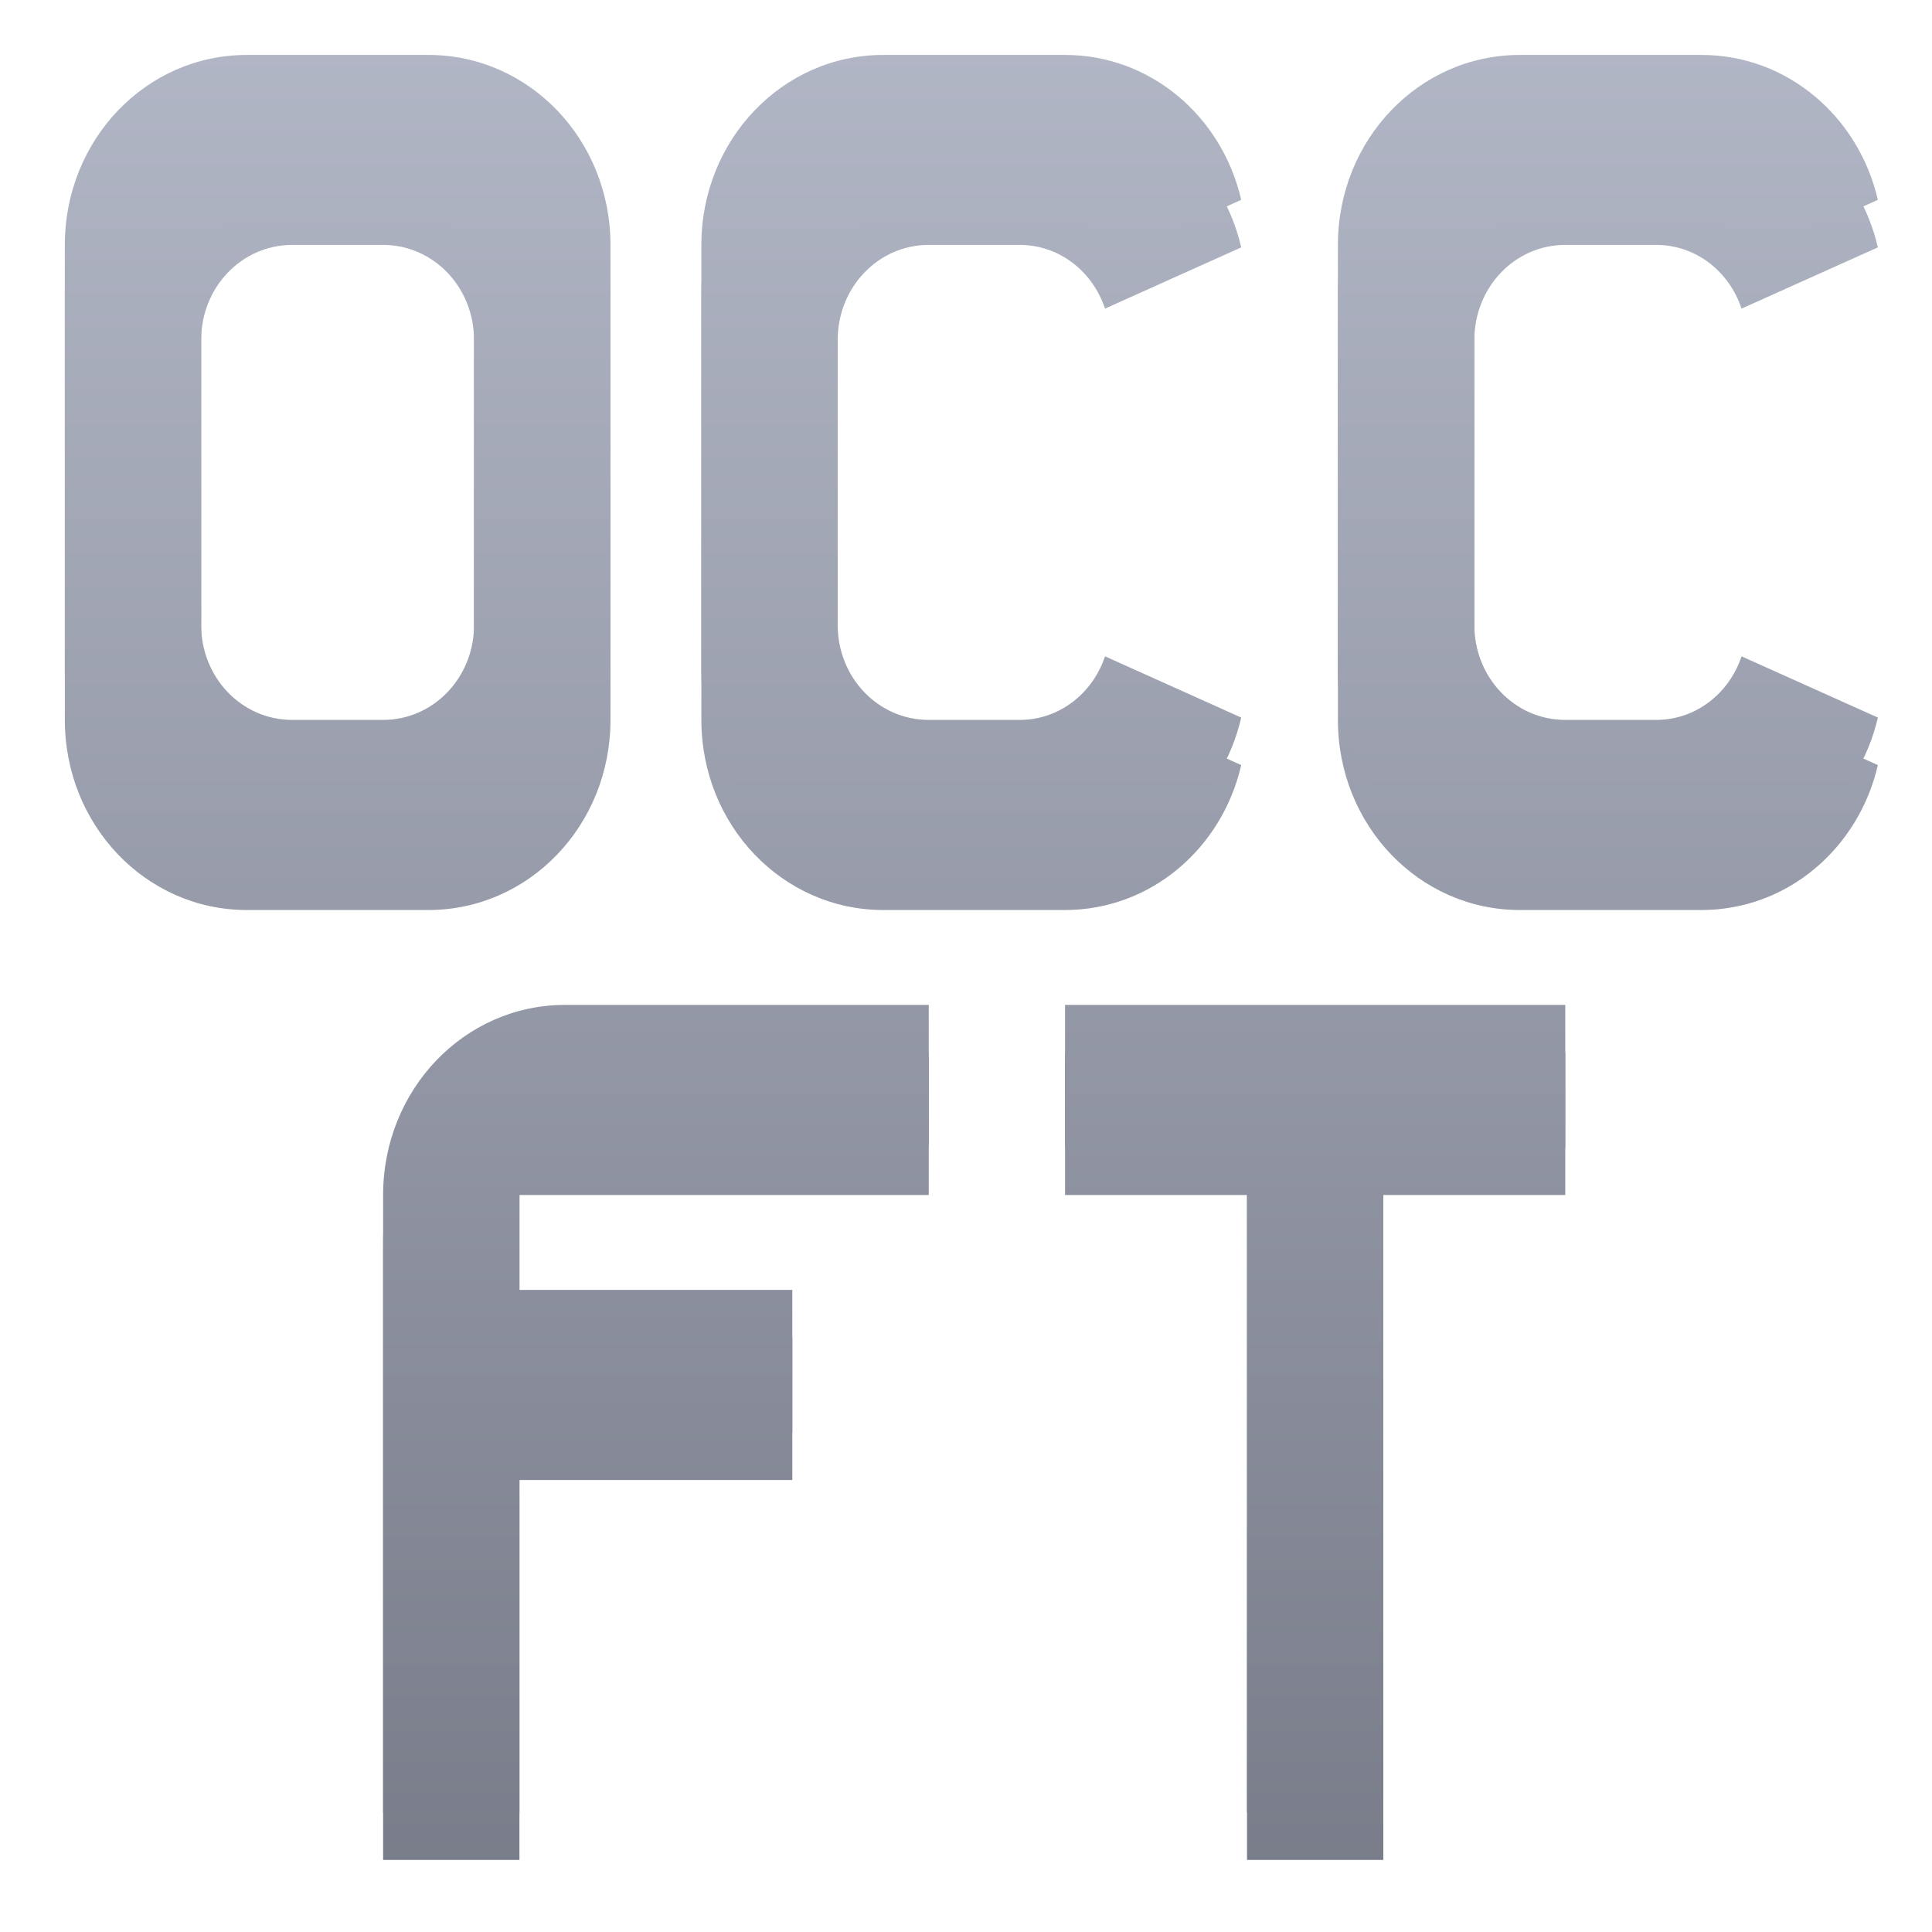 <svg xmlns="http://www.w3.org/2000/svg" xmlns:xlink="http://www.w3.org/1999/xlink" width="64" height="64" viewBox="0 0 64 64" version="1.1"><defs><linearGradient id="linear0" gradientUnits="userSpaceOnUse" x1="0" y1="0" x2="0" y2="1" gradientTransform="matrix(87.322,0,0,88.118,-11.39,-15.49)"><stop offset="0" style="stop-color:#c1c6d6;stop-opacity:1;"/><stop offset="1" style="stop-color:#6f7380;stop-opacity:1;"/></linearGradient><linearGradient id="linear1" gradientUnits="userSpaceOnUse" x1="0" y1="0" x2="0" y2="1" gradientTransform="matrix(87.322,0,0,88.118,-11.39,-15.49)"><stop offset="0" style="stop-color:#c1c6d6;stop-opacity:1;"/><stop offset="1" style="stop-color:#6f7380;stop-opacity:1;"/></linearGradient></defs><g id="surface1"><path style=" stroke:none;fill-rule:evenodd;fill:url(#linear0);" d="M 8.172 3.395 C 4.836 3.395 2.148 6.203 2.148 9.688 L 2.148 23.848 C 2.148 27.336 4.836 30.145 8.172 30.145 L 14.195 30.145 C 17.531 30.145 20.223 27.336 20.223 23.848 L 20.223 9.688 C 20.223 6.203 17.531 3.395 14.195 3.395 Z M 29.258 3.395 C 25.922 3.395 23.234 6.203 23.234 9.688 L 23.234 23.848 C 23.234 27.336 25.922 30.145 29.258 30.145 L 35.281 30.145 C 38.125 30.145 40.484 28.098 41.117 25.344 L 36.605 23.312 C 36.195 24.543 35.094 25.422 33.777 25.422 L 30.766 25.422 C 29.094 25.422 27.75 24.02 27.75 22.273 L 27.75 11.262 C 27.75 9.516 29.094 8.113 30.766 8.113 L 33.777 8.113 C 35.094 8.113 36.195 8.992 36.605 10.223 L 41.117 8.195 C 40.484 5.441 38.125 3.395 35.281 3.395 Z M 50.344 3.395 C 47.008 3.395 44.32 6.203 44.32 9.688 L 44.32 23.848 C 44.32 27.336 47.008 30.145 50.344 30.145 L 56.367 30.145 C 59.211 30.145 61.57 28.098 62.207 25.344 L 57.691 23.312 C 57.281 24.543 56.18 25.422 54.863 25.422 L 51.852 25.422 C 50.18 25.422 48.84 24.02 48.84 22.273 L 48.84 11.262 C 48.84 9.516 50.18 8.113 51.852 8.113 L 54.863 8.113 C 56.18 8.113 57.281 8.992 57.691 10.223 L 62.207 8.195 C 61.57 5.441 59.211 3.395 56.367 3.395 Z M 9.68 8.113 L 12.691 8.113 C 14.359 8.113 15.703 9.516 15.703 11.262 L 15.703 22.273 C 15.703 24.02 14.359 25.422 12.691 25.422 L 9.68 25.422 C 8.008 25.422 6.664 24.02 6.664 22.273 L 6.664 11.262 C 6.664 9.516 8.008 8.113 9.68 8.113 Z M 18.715 34.863 C 15.379 34.863 12.691 37.672 12.691 41.156 L 12.691 61.613 L 17.207 61.613 L 17.207 49.027 L 26.246 49.027 L 26.246 44.305 L 17.207 44.305 L 17.207 39.586 L 30.766 39.586 L 30.766 34.863 Z M 35.281 34.863 L 35.281 39.586 L 41.309 39.586 L 41.309 61.613 L 45.824 61.613 L 45.824 39.586 L 51.852 39.586 L 51.852 34.863 Z M 35.281 34.863 "/><path style=" stroke:none;fill-rule:evenodd;fill:url(#linear1);" d="M 8.172 1.82 C 4.836 1.82 2.148 4.629 2.148 8.113 L 2.148 22.273 C 2.148 25.762 4.836 28.57 8.172 28.57 L 14.195 28.57 C 17.531 28.57 20.223 25.762 20.223 22.273 L 20.223 8.113 C 20.223 4.629 17.531 1.82 14.195 1.82 Z M 29.258 1.82 C 25.922 1.82 23.234 4.629 23.234 8.113 L 23.234 22.273 C 23.234 25.762 25.922 28.57 29.258 28.57 L 35.281 28.57 C 38.125 28.57 40.484 26.523 41.117 23.77 L 36.605 21.742 C 36.195 22.969 35.094 23.848 33.777 23.848 L 30.766 23.848 C 29.094 23.848 27.75 22.449 27.75 20.703 L 27.75 9.688 C 27.75 7.941 29.094 6.539 30.766 6.539 L 33.777 6.539 C 35.094 6.539 36.195 7.418 36.605 8.648 L 41.117 6.621 C 40.484 3.867 38.125 1.82 35.281 1.82 Z M 50.344 1.82 C 47.008 1.82 44.32 4.629 44.32 8.113 L 44.32 22.273 C 44.32 25.762 47.008 28.57 50.344 28.57 L 56.367 28.57 C 59.211 28.57 61.57 26.523 62.207 23.77 L 57.691 21.742 C 57.281 22.969 56.18 23.848 54.863 23.848 L 51.852 23.848 C 50.18 23.848 48.84 22.449 48.84 20.703 L 48.84 9.688 C 48.84 7.941 50.18 6.539 51.852 6.539 L 54.863 6.539 C 56.18 6.539 57.281 7.418 57.691 8.648 L 62.207 6.621 C 61.57 3.867 59.211 1.82 56.367 1.82 Z M 9.68 6.539 L 12.691 6.539 C 14.359 6.539 15.703 7.941 15.703 9.688 L 15.703 20.703 C 15.703 22.449 14.359 23.848 12.691 23.848 L 9.68 23.848 C 8.008 23.848 6.664 22.449 6.664 20.703 L 6.664 9.688 C 6.664 7.941 8.008 6.539 9.68 6.539 Z M 18.715 33.289 C 15.379 33.289 12.691 36.098 12.691 39.586 L 12.691 60.039 L 17.207 60.039 L 17.207 47.453 L 26.246 47.453 L 26.246 42.73 L 17.207 42.73 L 17.207 38.012 L 30.766 38.012 L 30.766 33.289 Z M 35.281 33.289 L 35.281 38.012 L 41.309 38.012 L 41.309 60.039 L 45.824 60.039 L 45.824 38.012 L 51.852 38.012 L 51.852 33.289 Z M 35.281 33.289 "/></g></svg>
